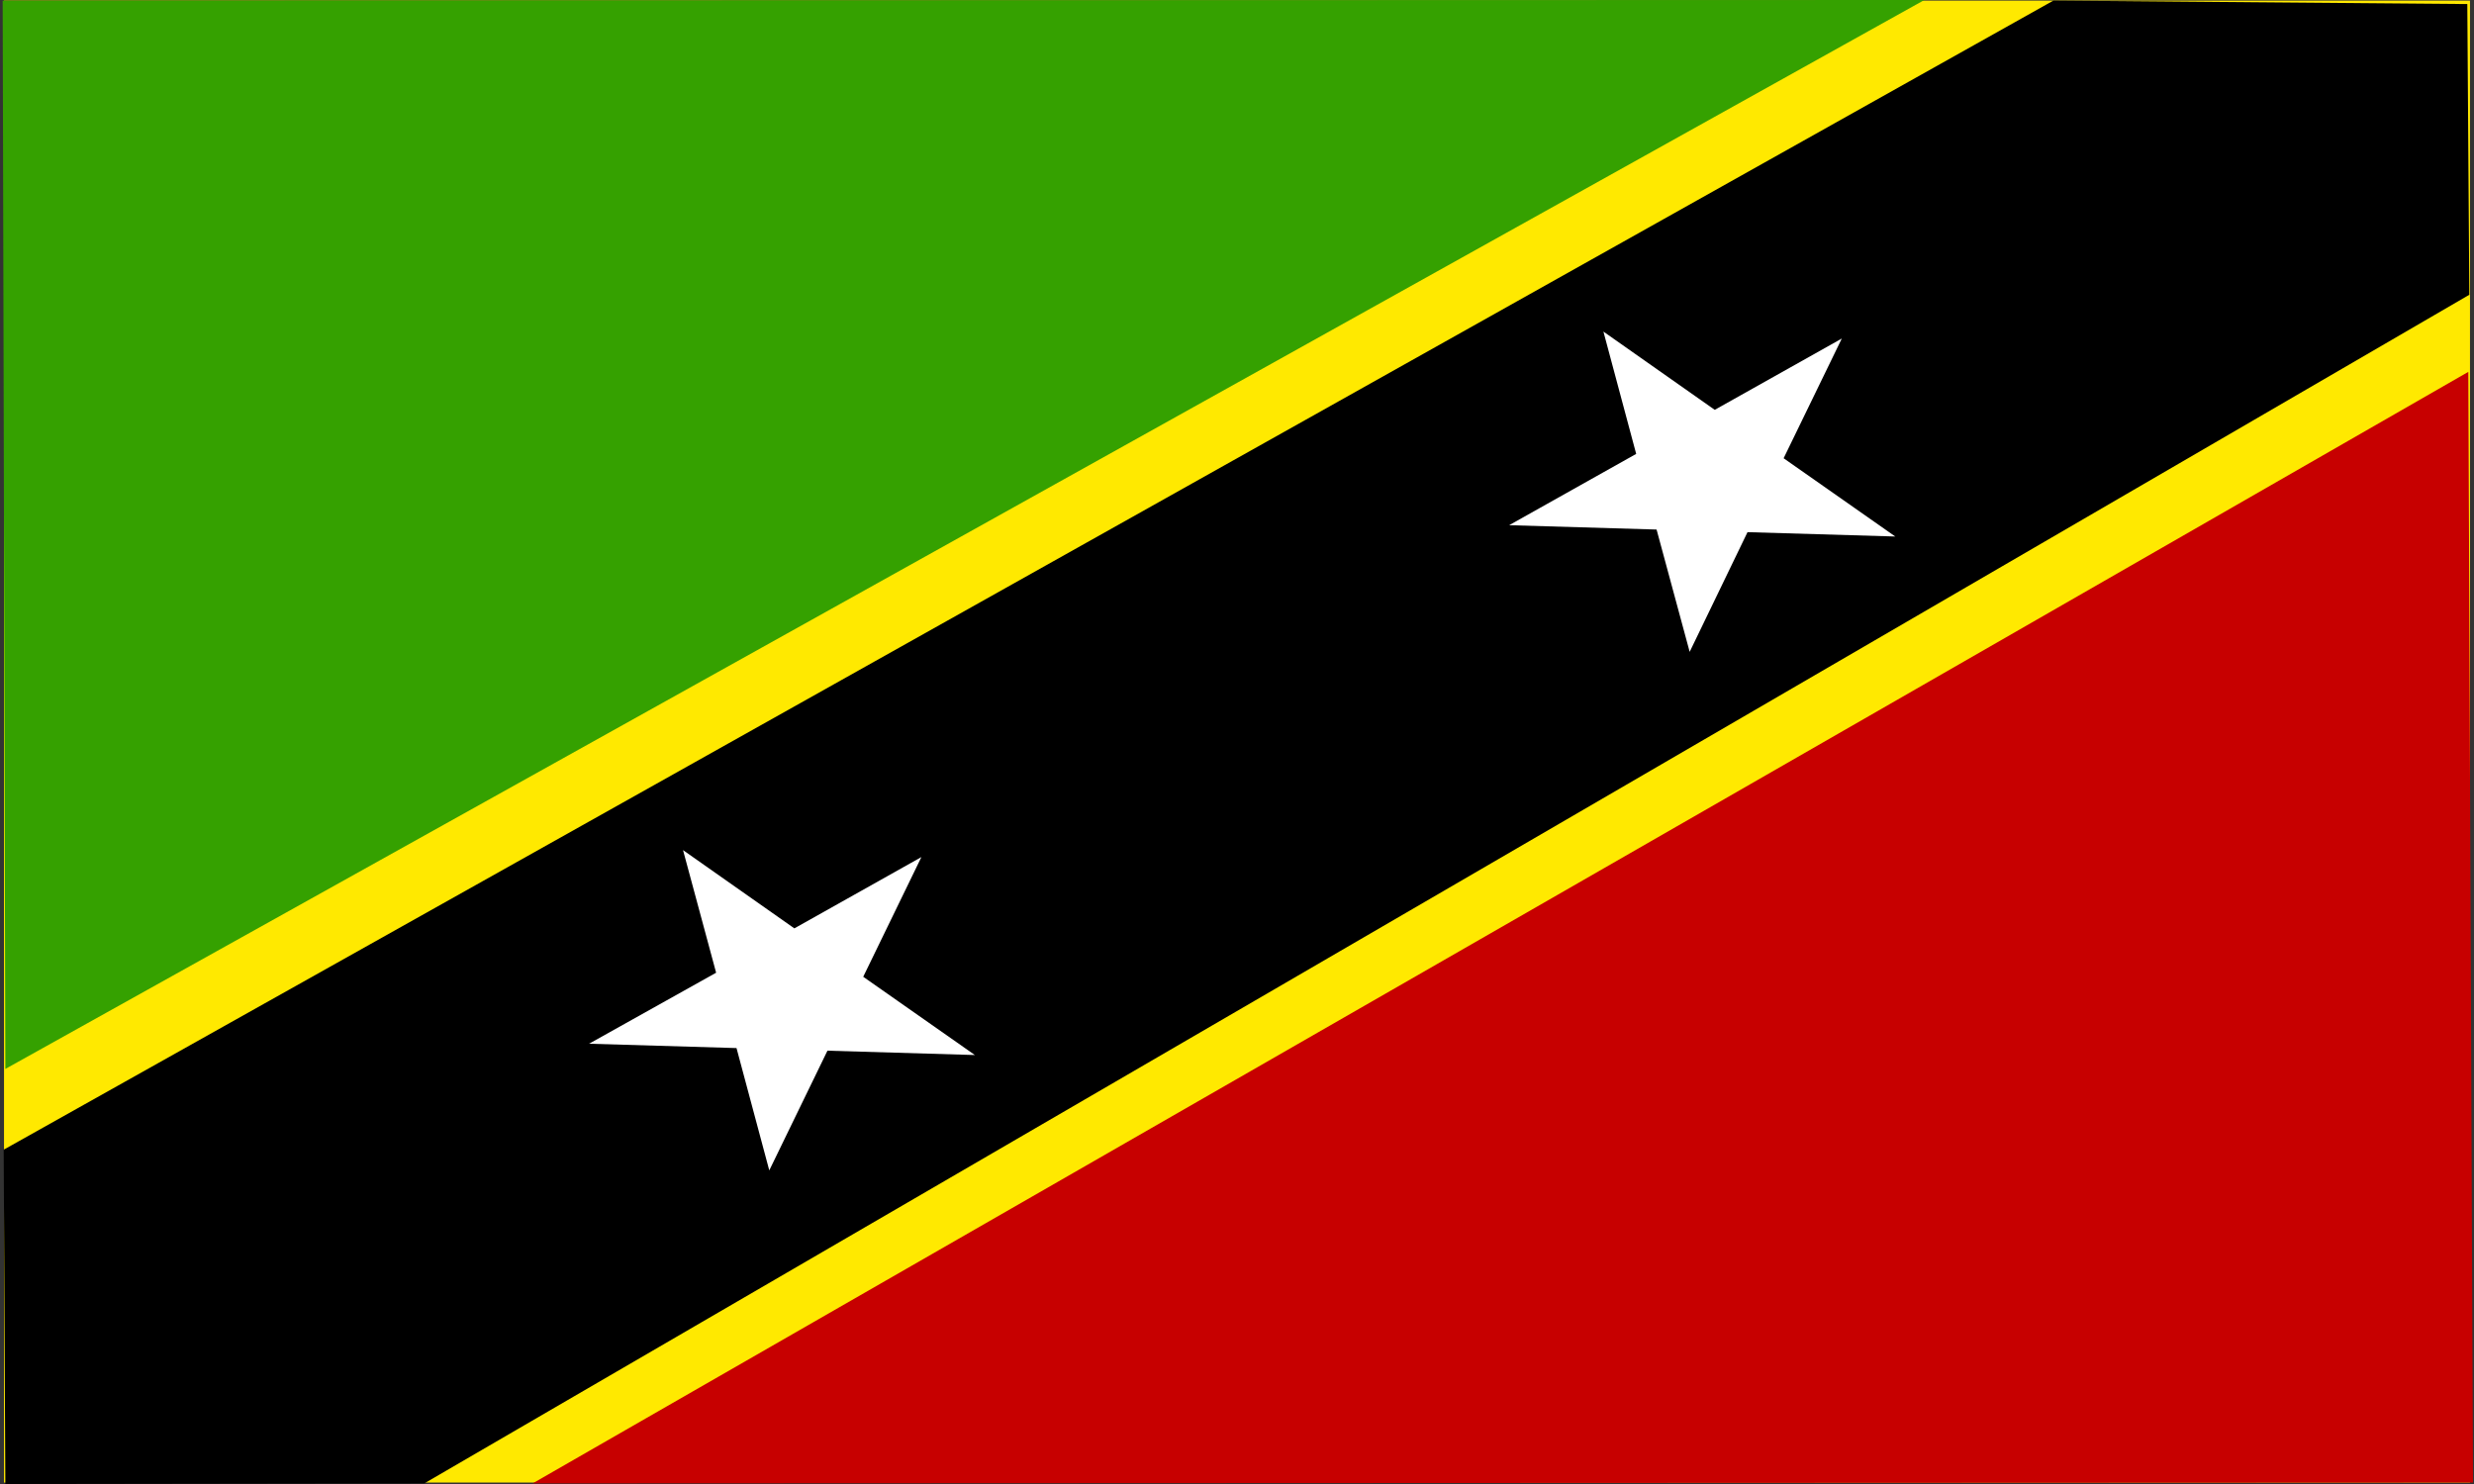 <svg width="800" height="480" xmlns="http://www.w3.org/2000/svg"><rect width="100%" height="100%" fill="#333333" stroke="none"/><g fill="none" fill-rule="evenodd"><path fill="#FFE900" d="M1.297.188h797.406V479.53H1.297z"/><path fill="#35A100" d="M.865.188L1.73 345.75 622.27 0z"/><path fill="#C70000" d="M799.676 479.531l-1.514-359.25-625.946 359.531z"/><path fill="#000" d="M1.19 371.813L1.73 480l135.46-.188L798.485 95.344l-.648-94.031L664 .188 1.297 371.813z"/><path d="M529.081 146.813l-10.595-39.563 36 25.313 41.082-23.063-18.811 38.719 36.108 25.312-47.784-1.406-18.703 38.719-10.702-39.563L488 169.875l41.081-23.063zM231.568 314.625l-10.703-39.656 36 25.312 41.08-23.062-18.81 38.719 36.108 25.312-47.675-1.406-18.811 38.719L238.162 339l-47.676-1.406 41.082-22.969z" fill="#FFF" fill-rule="nonzero"/></g></svg>